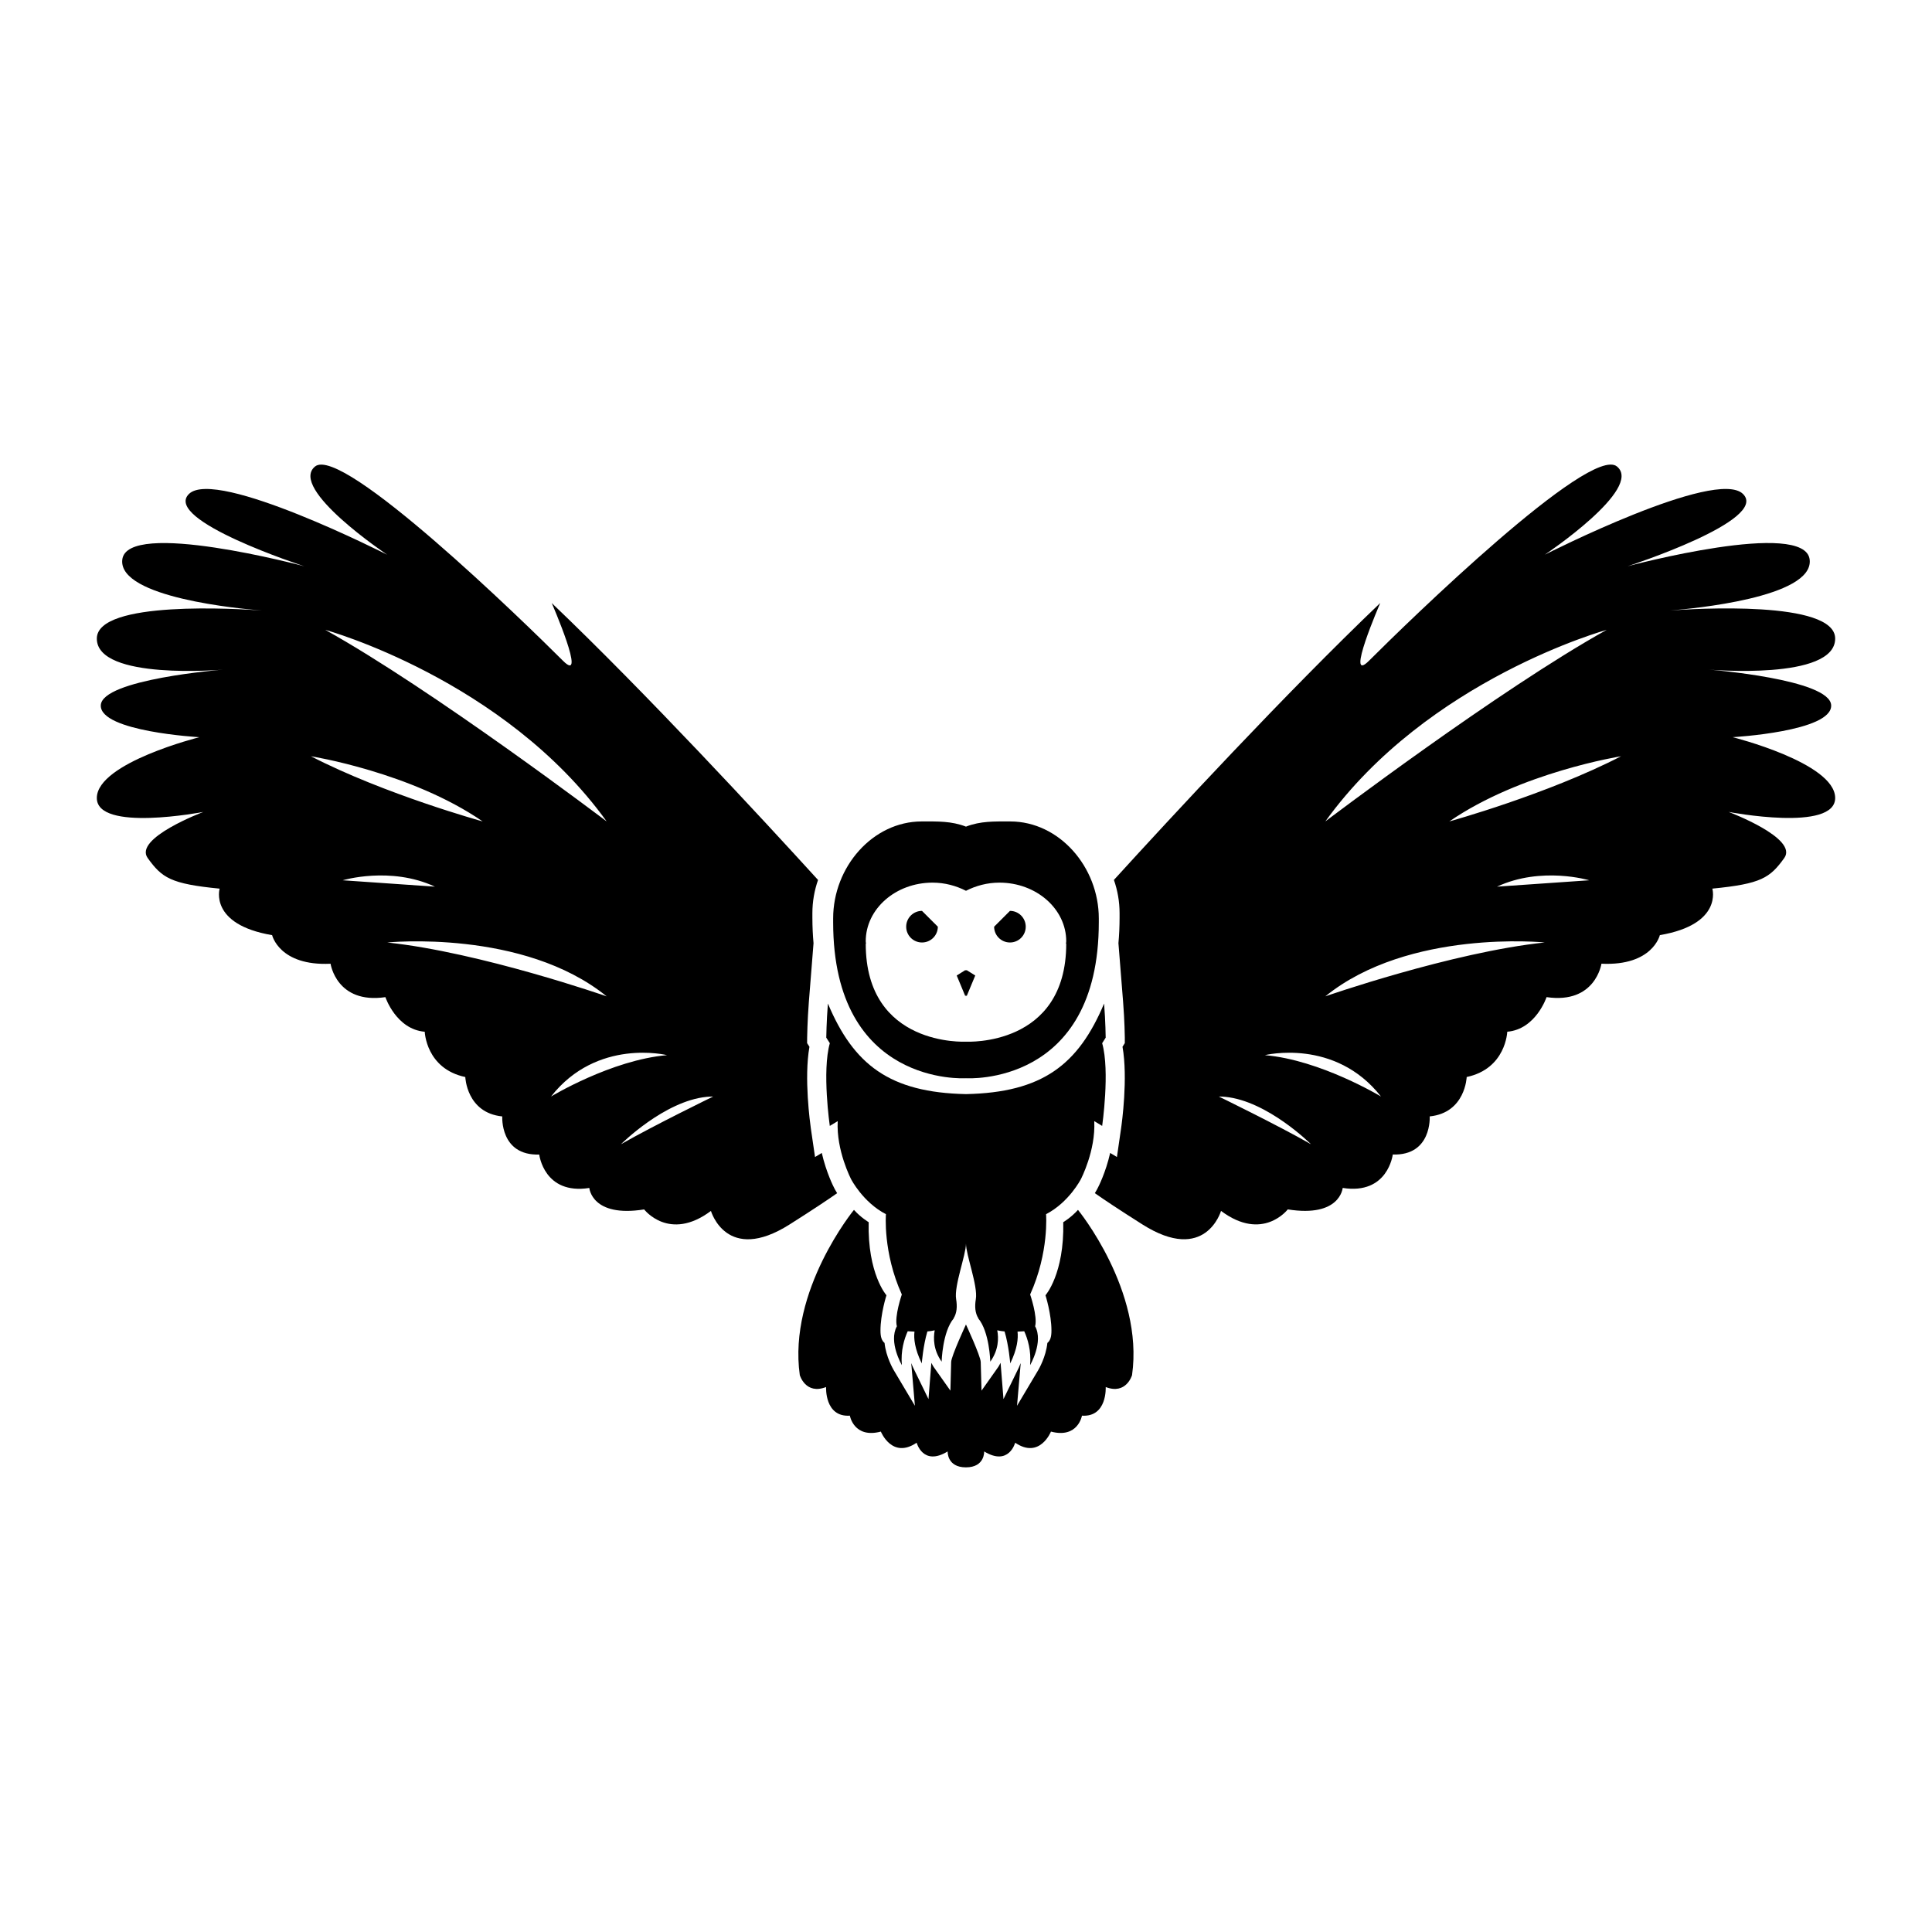 <svg xmlns="http://www.w3.org/2000/svg" xmlns:xlink="http://www.w3.org/1999/xlink" version="1.1" x="0px" y="0px" viewBox="0 0 100 100" enable-background="new 0 0 100 100" xml:space="preserve"><path d="M56.669,61.758c0.477,0.336,1.242,0.846,2.459,1.617c3.271,2.072,4.072-0.699,4.072-0.699  c2.16,1.617,3.455-0.078,3.455-0.078c2.717,0.434,2.842-1.111,2.842-1.111c2.344,0.369,2.592-1.729,2.592-1.729  c2.037,0.064,1.912-1.973,1.912-1.973c1.852-0.188,1.914-2.039,1.914-2.039c2.037-0.432,2.1-2.344,2.1-2.344  c1.482-0.125,2.035-1.791,2.035-1.791c2.531,0.371,2.84-1.729,2.84-1.729c2.654,0.125,3.023-1.48,3.023-1.48  c3.271-0.556,2.717-2.407,2.717-2.407c2.531-0.247,2.982-0.556,3.723-1.584c0.74-1.028-2.881-2.386-2.881-2.386  s5.555,1.068,5.516-0.741c-0.043-1.811-5.307-3.128-5.307-3.128s5.141-0.287,5.1-1.646c-0.041-1.358-6.334-1.852-6.334-1.852  s6.541,0.576,6.541-1.605c0-2.003-7.357-1.541-8.547-1.454c1.1-0.085,7.416-0.665,7.229-2.619c-0.205-2.14-9.422,0.328-9.422,0.328  s7.365-2.386,5.965-3.744c-1.398-1.358-10.254,3.147-10.254,3.147s5.123-3.425,3.734-4.566c-1.391-1.142-10.846,8.067-12.838,10.06  c-1.266,1.265,0.586-2.994,0.586-2.994c-4.906,4.683-10.859,11.122-13.785,14.334c0.189,0.543,0.293,1.12,0.293,1.721  c0,0.079,0,0.231,0,0.231c0,0.463-0.021,0.903-0.059,1.322l0.242,3.042c0.078,0.969,0.088,1.838,0.088,1.838v0.293l-0.119,0.188  c0.287,1.621-0.033,3.951-0.076,4.238l-0.213,1.469l-0.35-0.211c-0.23,1.016-0.615,1.766-0.639,1.807  C56.806,61.52,56.753,61.619,56.669,61.758z M83.163,32.601c-5.555,3.085-14.564,9.916-14.564,9.916  C73.905,35.15,83.163,32.601,83.163,32.601z M75.017,42.517c3.703-2.552,8.889-3.373,8.889-3.373  C80.077,41.119,75.017,42.517,75.017,42.517z M77.485,45.893c2.305-1.071,4.773-0.33,4.773-0.33  C81.024,45.645,77.485,45.893,77.485,45.893z M68.599,51.57c4.318-3.499,11.355-2.788,11.355-2.788  C75.14,49.289,68.599,51.57,68.599,51.57z M65.47,54.615c0,0,3.623-0.904,6.01,2.141C71.479,56.756,68.351,54.861,65.47,54.615z   M63.085,56.756c0.109,0,0.219,0.006,0.33,0.016c2.203,0.213,4.441,2.453,4.441,2.453C66.128,58.236,63.085,56.756,63.085,56.756z"></path><path d="M86.44,31.6c-0.104,0.008-0.176,0.013-0.176,0.013S86.337,31.607,86.44,31.6z"></path><path fill="none" d="M86.44,31.6c-0.104,0.008-0.176,0.013-0.176,0.013S86.337,31.607,86.44,31.6z"></path><path d="M86.44,31.6c-0.104,0.008-0.176,0.013-0.176,0.013S86.337,31.607,86.44,31.6z"></path><path fill="none" d="M86.44,31.6c-0.104,0.008-0.176,0.013-0.176,0.013S86.337,31.607,86.44,31.6z"></path><path d="M47.722,48.783c0.453,0,0.82-0.365,0.82-0.817l-0.82-0.819c-0.451,0-0.818,0.367-0.818,0.819S47.271,48.783,47.722,48.783z"></path><path d="M49.968,55.809c0,0,0.021,0.002,0.031,0.002s0.031-0.002,0.031-0.002s6.844,0.434,6.844-8.072c0,0,0-0.132,0-0.2  c0-2.669-2.053-5.019-4.582-5.019c-0.84,0-1.533-0.025-2.293,0.268c-0.762-0.293-1.453-0.268-2.293-0.268  c-2.529,0-4.582,2.35-4.582,5.019c0,0.068,0,0.2,0,0.2C43.124,56.242,49.968,55.809,49.968,55.809z M44.81,48.722  c0-1.677,1.549-3.037,3.459-3.037c0.633,0,1.219,0.162,1.73,0.422c0.512-0.26,1.096-0.422,1.732-0.422  c1.908,0,3.457,1.36,3.457,3.037c0,0.043-0.012,0.082-0.014,0.125h0.014c0,5.344-5.166,5.069-5.166,5.069s-0.016,0.002-0.023,0.002  s-0.023-0.002-0.023-0.002s-5.166,0.275-5.166-5.069h0.014C44.821,48.804,44.81,48.765,44.81,48.722z"></path><polygon points="49.999,51.494 50.03,51.57 50.479,50.492 50.03,50.212 49.999,50.233 49.966,50.212 49.519,50.492 49.968,51.57 "></polygon><path d="M52.276,48.783c0.451,0,0.816-0.365,0.816-0.817s-0.365-0.819-0.816-0.819l-0.82,0.819  C51.456,48.417,51.823,48.783,52.276,48.783z"></path><g><path d="M42.95,58.277l0.41-0.248c-0.082,1.523,0.693,3.006,0.693,3.006s0.609,1.193,1.803,1.811c0,0-0.166,1.973,0.822,4.156   c0,0-0.393,1.141-0.256,1.646c-0.445,0.811,0.258,2.01,0.258,2.01c-0.066-0.748,0.125-1.357,0.303-1.752   c0.109,0.006,0.227,0.012,0.35,0.018c-0.043,0.352,0.008,0.889,0.377,1.646c0,0,0.074-0.934,0.291-1.654   c0.127-0.01,0.256-0.031,0.379-0.059c-0.074,0.416-0.072,1.014,0.359,1.623c0,0,0.039-1.547,0.627-2.242l-0.01,0.002   c0.174-0.275,0.195-0.621,0.133-0.998c-0.115-0.68,0.51-2.287,0.51-2.873c0,0.586,0.625,2.193,0.51,2.873   c-0.063,0.377-0.041,0.723,0.133,0.998l-0.01-0.002c0.586,0.695,0.625,2.242,0.625,2.242c0.434-0.609,0.438-1.207,0.361-1.623   c0.125,0.027,0.25,0.049,0.379,0.059c0.217,0.721,0.293,1.654,0.293,1.654c0.369-0.758,0.418-1.295,0.377-1.646   c0.119-0.006,0.238-0.012,0.348-0.018c0.178,0.395,0.367,1.004,0.303,1.752c0,0,0.703-1.199,0.26-2.01   c0.135-0.506-0.258-1.646-0.258-1.646c0.988-2.184,0.824-4.156,0.824-4.156c1.191-0.617,1.801-1.811,1.801-1.811   s0.775-1.482,0.693-3.006l0.41,0.248c0,0,0.41-2.84,0-4.281l0.182-0.287c0,0-0.008-0.836-0.082-1.766   c-1.336,3.172-3.197,4.605-7.148,4.688c-3.951-0.082-5.813-1.516-7.148-4.688c-0.074,0.93-0.084,1.766-0.084,1.766l0.184,0.287   C42.54,55.438,42.95,58.277,42.95,58.277z"></path><path d="M55.796,62.623c-0.35,0.391-0.762,0.637-0.762,0.637c0.061,2.676-0.92,3.783-0.92,3.783s0.309,0.967,0.309,1.83   c0,0.32-0.059,0.514-0.211,0.637c-0.076,0.727-0.445,1.357-0.471,1.402l-1.1,1.85l0.186-2.146c0.002-0.021,0-0.039,0.002-0.059   c-0.037,0.078-0.057,0.148-0.096,0.229l-0.793,1.631l-0.145-1.809c-0.002-0.021-0.004-0.045-0.006-0.068   c-0.045,0.076-0.074,0.152-0.129,0.227l-0.857,1.213l-0.041-1.484c-0.008-0.309-0.764-1.941-0.764-1.941s-0.758,1.633-0.766,1.941   l-0.039,1.484l-0.857-1.213c-0.055-0.074-0.084-0.15-0.129-0.227c-0.002,0.023-0.004,0.047-0.006,0.068l-0.143,1.809l-0.795-1.631   c-0.039-0.08-0.061-0.15-0.094-0.229c0.002,0.02,0,0.037,0.002,0.059l0.184,2.146l-1.1-1.85c-0.025-0.045-0.395-0.676-0.471-1.402   c-0.15-0.123-0.211-0.316-0.211-0.637c0-0.863,0.309-1.83,0.309-1.83s-0.982-1.107-0.92-3.783c0,0-0.412-0.246-0.762-0.637   c0,0-3.42,4.172-2.803,8.553c0,0,0.295,1.031,1.361,0.617c0,0-0.086,1.564,1.23,1.482c0,0,0.205,1.193,1.605,0.824   c0,0,0.576,1.441,1.852,0.576c0,0,0.328,1.234,1.605,0.451c0,0-0.043,0.824,0.945,0.824s0.945-0.824,0.945-0.824   c1.279,0.783,1.605-0.451,1.605-0.451c1.275,0.865,1.852-0.576,1.852-0.576c1.4,0.369,1.605-0.824,1.605-0.824   c1.316,0.082,1.229-1.482,1.229-1.482c1.068,0.414,1.363-0.617,1.363-0.617C59.216,66.795,55.796,62.623,55.796,62.623z"></path></g><path d="M43.175,61.484c-0.023-0.041-0.408-0.791-0.639-1.807l-0.35,0.211l-0.215-1.469c-0.039-0.287-0.363-2.617-0.074-4.238  l-0.121-0.188l0.002-0.293c0,0,0.012-0.869,0.088-1.838l0.242-3.042c-0.037-0.419-0.059-0.859-0.059-1.322c0,0,0-0.152,0-0.231  c0-0.601,0.104-1.178,0.293-1.721c-2.926-3.212-8.879-9.651-13.785-14.334c0,0,1.854,4.258,0.588,2.994  c-1.994-1.992-11.449-11.202-12.839-10.06c-1.388,1.141,3.735,4.566,3.735,4.566s-8.856-4.506-10.258-3.147  c-1.398,1.358,5.967,3.744,5.967,3.744s-9.217-2.468-9.422-0.328c-0.188,1.954,6.129,2.534,7.229,2.619  c-1.189-0.086-8.545-0.549-8.545,1.454c0,2.181,6.542,1.605,6.542,1.605s-6.296,0.494-6.337,1.852  c-0.041,1.358,5.103,1.646,5.103,1.646s-5.267,1.317-5.308,3.128c-0.041,1.809,5.513,0.741,5.513,0.741s-3.62,1.357-2.88,2.386  c0.74,1.028,1.193,1.337,3.724,1.584c0,0-0.556,1.852,2.716,2.407c0,0,0.371,1.605,3.025,1.48c0,0,0.308,2.1,2.838,1.729  c0,0,0.557,1.666,2.037,1.791c0,0,0.063,1.912,2.099,2.344c0,0,0.062,1.852,1.913,2.039c0,0-0.123,2.037,1.914,1.973  c0,0,0.246,2.098,2.592,1.729c0,0,0.123,1.545,2.838,1.111c0,0,1.297,1.695,3.457,0.078c0,0,0.803,2.771,4.074,0.699  c1.217-0.771,1.98-1.281,2.459-1.617C43.245,61.619,43.19,61.52,43.175,61.484z M31.401,42.517c0,0-9.012-6.83-14.566-9.916  C16.835,32.601,26.093,35.15,31.401,42.517z M16.094,39.144c0,0,5.185,0.821,8.889,3.373C24.982,42.517,19.921,41.119,16.094,39.144  z M17.739,45.563c0,0,2.469-0.741,4.773,0.33C22.513,45.893,18.974,45.645,17.739,45.563z M20.044,48.783  c0,0,7.037-0.711,11.357,2.788C31.401,51.57,24.858,49.289,20.044,48.783z M28.521,56.756c2.387-3.045,6.006-2.141,6.006-2.141  C31.647,54.861,28.521,56.756,28.521,56.756z M32.142,59.225c0,0,2.238-2.24,4.441-2.453c0.111-0.01,0.221-0.016,0.332-0.016  C36.915,56.756,33.87,58.236,32.142,59.225z"></path></svg>